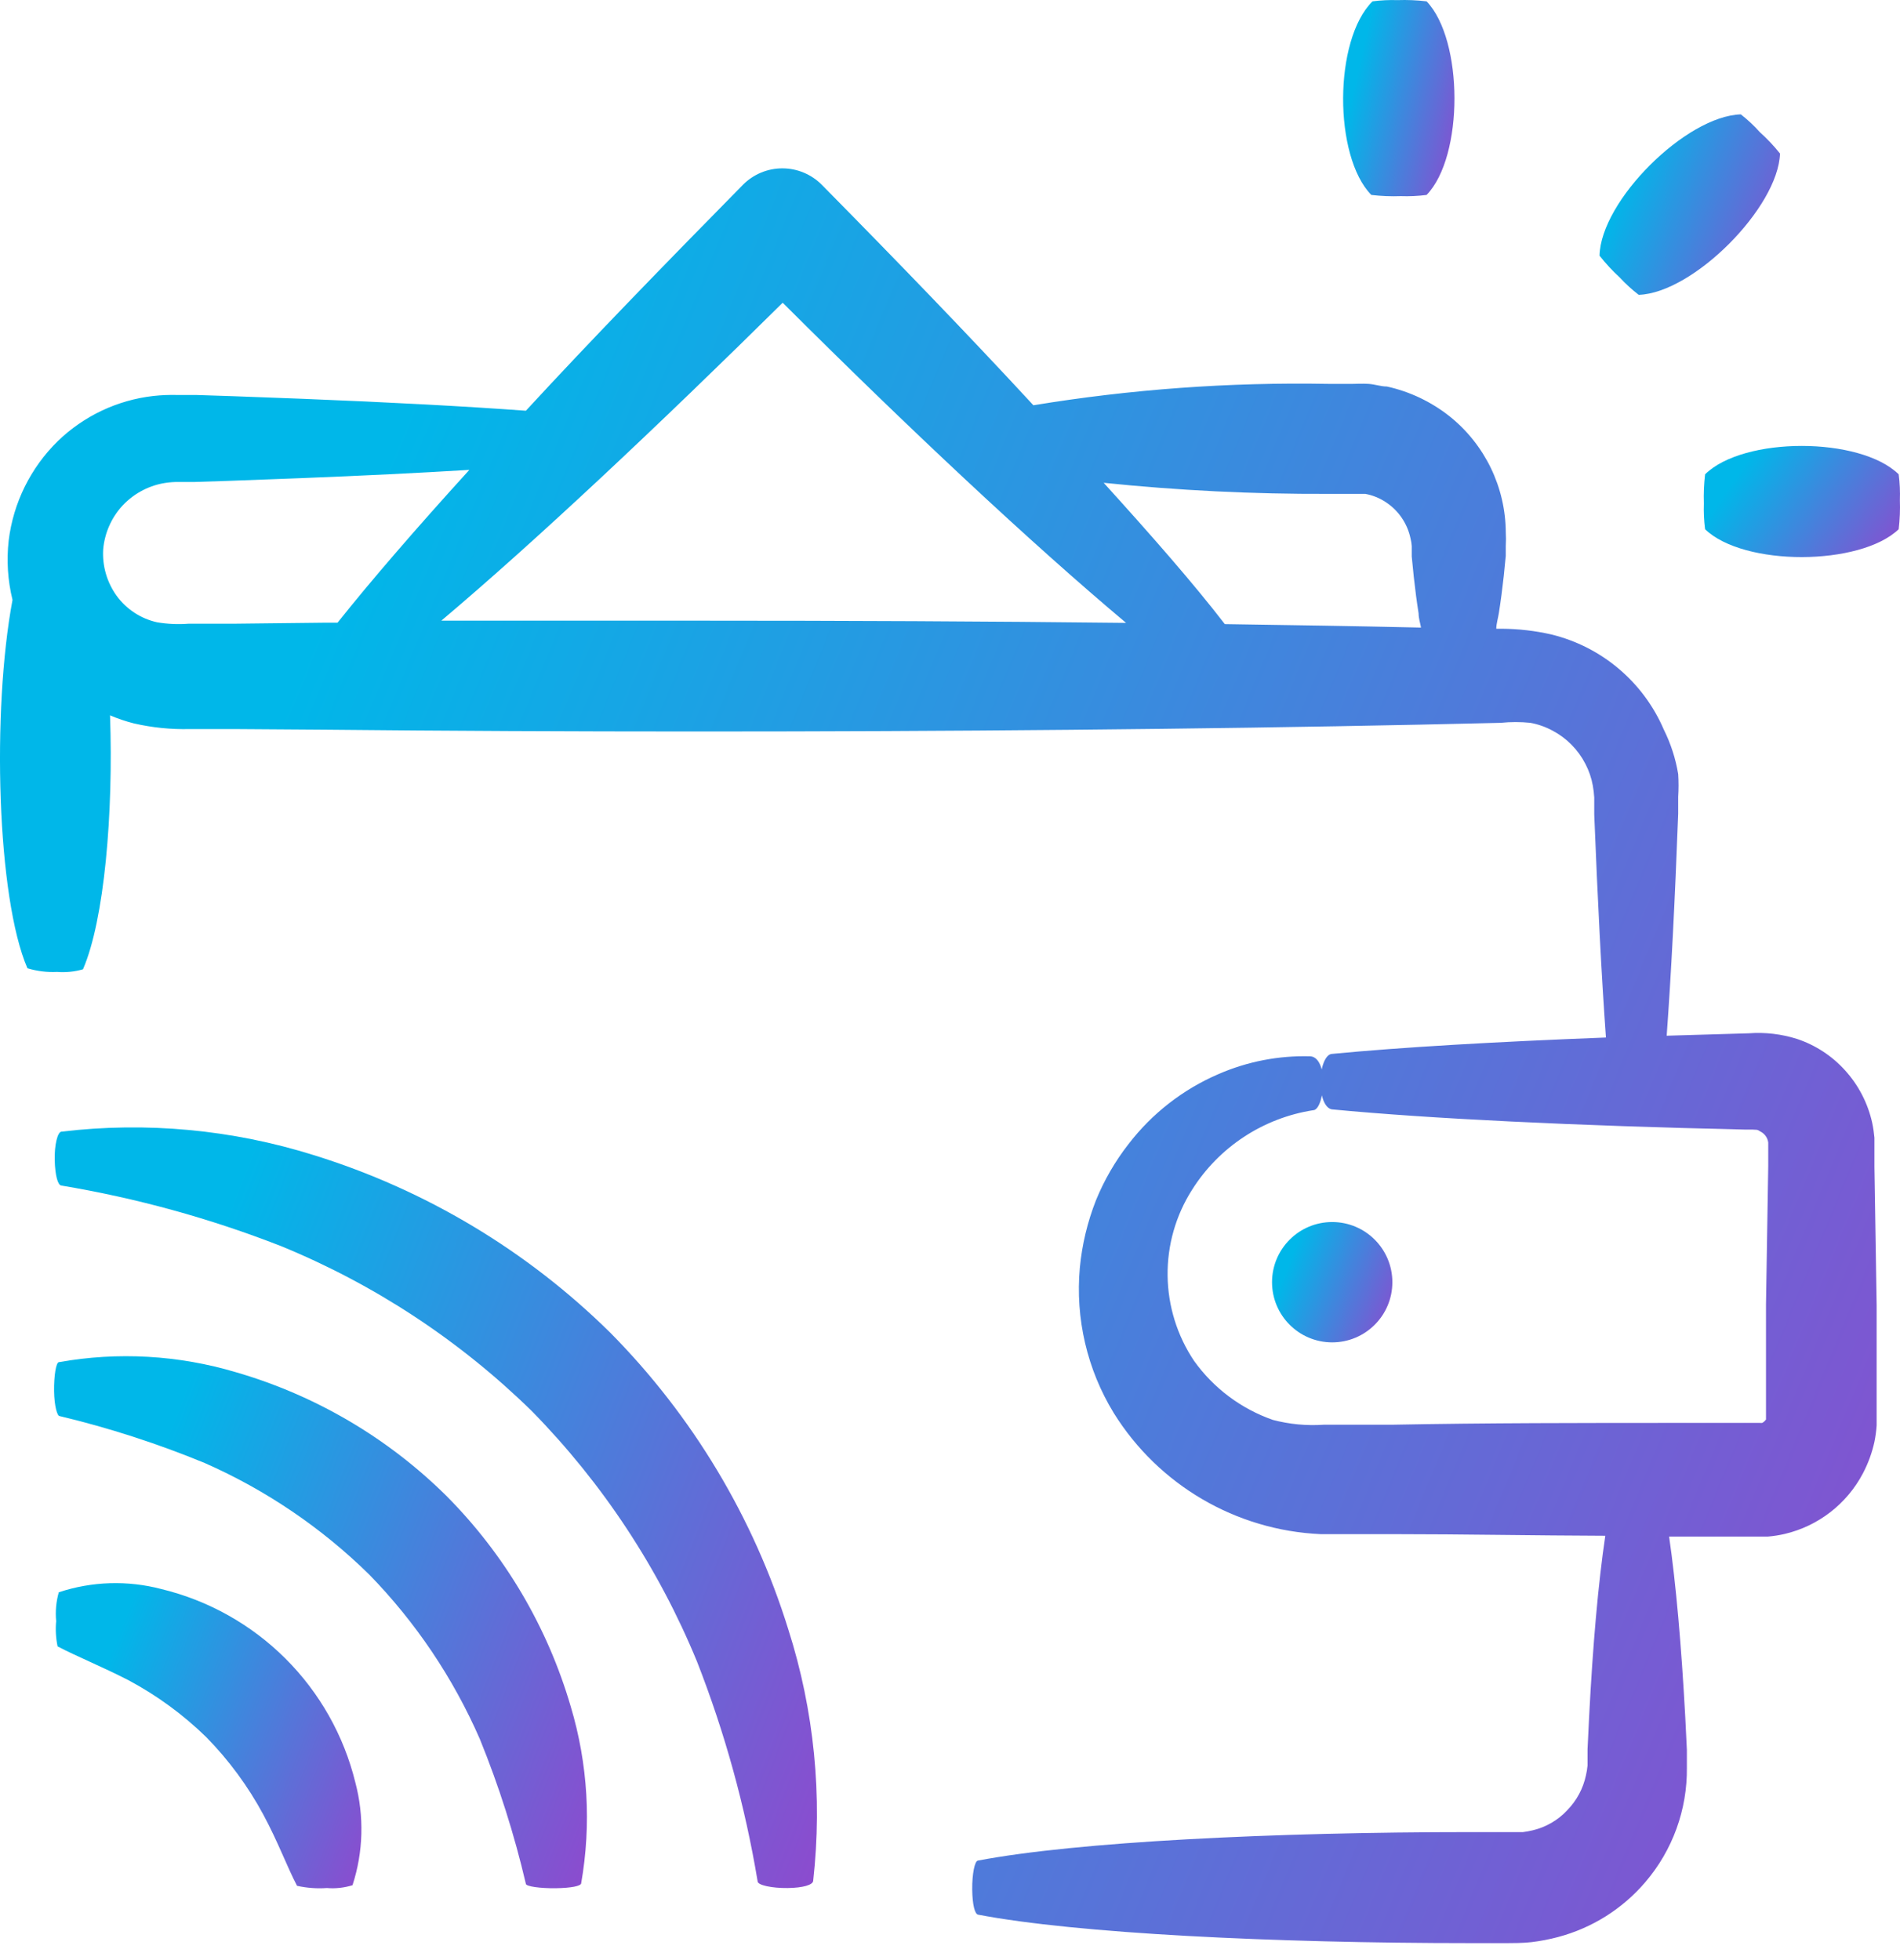 <svg width="95" height="98" viewBox="0 0 95 98" fill="none" xmlns="http://www.w3.org/2000/svg">
<path d="M1.374 48.415C1.854 48.56 2.356 48.622 2.857 48.597C3.292 48.631 3.73 48.587 4.149 48.466C5.219 46.003 5.674 40.663 5.502 35.768C5.888 35.933 6.286 36.067 6.693 36.171C7.61 36.382 8.549 36.477 9.489 36.454H11.72L16.201 36.485C22.258 36.545 28.576 36.575 34.864 36.575C47.441 36.575 60.017 36.464 71.01 36.233L75.047 36.142L75.048 36.141C75.535 36.092 76.025 36.092 76.512 36.141C76.904 36.212 77.282 36.345 77.632 36.535C78.334 36.907 78.904 37.484 79.268 38.191C79.447 38.533 79.573 38.9 79.641 39.281C79.676 39.478 79.7 39.676 79.712 39.876V40.724C79.884 45.044 80.075 48.799 80.297 51.877C74.796 52.089 70.072 52.362 66.61 52.695C66.267 52.695 66.004 53.402 66.025 54.178C66.045 54.956 66.297 55.44 66.61 55.471C71.454 55.934 78.722 56.288 87.241 56.48C87.957 56.48 87.846 56.48 88.008 56.571C88.228 56.676 88.38 56.885 88.412 57.127V58.288L88.3 65.222V70.804V70.803V70.864C88.302 70.901 88.302 70.938 88.3 70.975C88.252 71.047 88.186 71.106 88.109 71.147C88.072 71.151 88.035 71.151 87.998 71.147H84.031C79.165 71.147 74.31 71.147 69.597 71.238H66.963H66.186H66.185C65.329 71.296 64.471 71.215 63.642 70.996C62.057 70.442 60.682 69.413 59.705 68.048C58.858 66.785 58.398 65.303 58.38 63.783C58.362 62.263 58.787 60.771 59.604 59.489C60.952 57.349 63.162 55.899 65.66 55.512C65.943 55.512 66.175 54.795 66.155 54.028C66.134 53.261 65.862 52.827 65.508 52.817L65.509 52.816C63.935 52.773 62.37 53.076 60.926 53.705C59.151 54.468 57.601 55.674 56.424 57.208C55.756 58.064 55.21 59.008 54.799 60.014C54.374 61.094 54.102 62.229 53.992 63.385C53.762 65.927 54.356 68.475 55.688 70.652C57.927 74.254 61.797 76.519 66.034 76.709H67.043H69.677C73.139 76.709 76.743 76.779 80.265 76.79C79.912 79.152 79.639 82.27 79.457 85.824L79.377 87.469V88.277L79.377 88.276C79.362 88.442 79.335 88.608 79.297 88.77C79.158 89.426 78.836 90.028 78.368 90.507C77.906 91.007 77.305 91.358 76.642 91.516C76.479 91.556 76.314 91.586 76.148 91.607H75.512H73.533C63.672 91.607 53.82 92.092 48.904 93.03C48.733 93.03 48.602 93.717 48.611 94.484C48.621 95.251 48.742 95.705 48.904 95.735C53.81 96.674 63.672 97.158 73.533 97.158H75.38C75.622 97.158 76.157 97.158 76.581 97.108V97.108C77.024 97.055 77.463 96.971 77.894 96.856C79.596 96.407 81.121 95.449 82.265 94.11C83.631 92.515 84.37 90.477 84.344 88.377V87.499L84.263 85.853C84.071 82.311 83.799 79.191 83.455 76.83H88.401C88.683 76.806 88.963 76.762 89.239 76.698C90.918 76.301 92.342 75.197 93.145 73.671C93.407 73.174 93.601 72.644 93.721 72.096C93.776 71.823 93.814 71.546 93.832 71.268V65.272L93.721 58.338V56.885C93.698 56.633 93.662 56.384 93.609 56.138C93.393 55.163 92.927 54.263 92.257 53.523C91.606 52.8 90.778 52.257 89.855 51.949C89.076 51.702 88.257 51.605 87.442 51.666L83.334 51.787C83.556 48.759 83.748 45.004 83.909 40.683V39.836C83.933 39.46 83.933 39.082 83.909 38.706C83.782 37.934 83.54 37.185 83.192 36.485C82.168 34.096 80.077 32.331 77.551 31.72C76.749 31.538 75.93 31.444 75.107 31.438H74.814C74.814 31.186 74.905 30.913 74.945 30.64C75.036 30.065 75.117 29.449 75.188 28.803L75.288 27.794V27.279H75.289C75.302 27.061 75.302 26.842 75.289 26.623C75.278 24.364 74.247 22.231 72.483 20.819C71.564 20.09 70.49 19.578 69.344 19.326C69.041 19.326 68.738 19.214 68.436 19.195C68.133 19.174 67.759 19.195 67.608 19.195L66.407 19.194C61.472 19.105 56.54 19.464 51.67 20.264C48.399 16.721 44.776 12.976 41.082 9.232C40.561 8.711 39.855 8.418 39.118 8.418C38.381 8.418 37.675 8.711 37.155 9.232C33.36 13.088 29.595 16.954 26.294 20.537C23.265 20.315 19.46 20.113 15.14 19.941L11.648 19.81L9.821 19.75H8.892C8.481 19.738 8.07 19.755 7.661 19.8C5.868 20.005 4.194 20.797 2.897 22.05C1.534 23.381 0.665 25.137 0.434 27.027C0.322 28.02 0.387 29.024 0.625 29.995C-0.415 35.566 -0.152 44.903 1.372 48.416L1.374 48.415ZM66.408 24.695H67.983H68.265C68.626 24.761 68.968 24.898 69.275 25.099C69.92 25.516 70.371 26.174 70.527 26.926C70.56 27.052 70.58 27.18 70.587 27.309V27.824L70.688 28.834C70.758 29.48 70.839 30.095 70.93 30.671C70.93 30.913 71.011 31.155 71.051 31.378H70.981C67.852 31.307 64.591 31.256 61.24 31.206C59.686 29.187 57.627 26.835 55.184 24.14C58.913 24.525 62.66 24.71 66.408 24.695L66.408 24.695ZM39.155 15.156C45.352 21.344 51.529 27.138 56.304 31.145C49.369 31.064 42.173 31.034 34.916 31.034H22.066C26.77 27.067 32.937 21.263 39.125 15.146L39.155 15.156ZM6.107 25.301C6.643 24.719 7.35 24.323 8.126 24.17C8.339 24.13 8.555 24.107 8.772 24.1H9.701L11.528 24.04L15.02 23.909C18.139 23.787 20.975 23.646 23.468 23.494C20.824 26.402 18.563 29.016 16.878 31.135H16.201L11.668 31.186H9.438V31.185C8.909 31.227 8.377 31.203 7.854 31.115C7.042 30.935 6.324 30.464 5.834 29.793C5.348 29.12 5.109 28.3 5.159 27.471C5.229 26.664 5.562 25.901 6.107 25.301V25.301Z" fill="url(#paint0_linear_1383_14847)"/>
<path d="M69.618 64.112C69.618 65.773 68.271 67.12 66.609 67.12C64.949 67.12 63.602 65.773 63.602 64.112C63.602 62.45 64.948 61.103 66.609 61.103C68.271 61.103 69.618 62.45 69.618 64.112Z" fill="url(#paint1_linear_1383_14847)"/>
<path d="M2.879 82.321C3.817 82.816 5.1 83.331 6.432 84.017C7.855 84.778 9.163 85.736 10.318 86.863C11.448 88.017 12.41 89.326 13.175 90.749C13.892 92.081 14.366 93.364 14.851 94.292H14.85C15.34 94.401 15.843 94.439 16.344 94.403C16.776 94.44 17.212 94.392 17.626 94.262C18.167 92.599 18.215 90.815 17.767 89.124C17.192 86.778 15.982 84.636 14.272 82.93C12.561 81.225 10.415 80.022 8.067 79.454C6.378 79.011 4.597 79.066 2.939 79.616C2.806 80.084 2.762 80.574 2.808 81.06C2.768 81.481 2.792 81.907 2.879 82.321L2.879 82.321Z" fill="url(#paint2_linear_1383_14847)"/>
<path d="M2.976 70.804C5.457 71.397 7.886 72.183 10.244 73.156C13.292 74.5 16.072 76.385 18.45 78.718C20.78 81.106 22.657 83.896 23.992 86.954C24.947 89.302 25.716 91.722 26.293 94.192C26.293 94.322 27.009 94.424 27.787 94.413C28.564 94.403 29.038 94.302 29.058 94.171C29.576 91.219 29.396 88.189 28.534 85.319C27.373 81.35 25.24 77.735 22.326 74.801C19.388 71.892 15.769 69.765 11.798 68.613C8.928 67.757 5.896 67.583 2.946 68.109C2.804 68.109 2.694 68.785 2.704 69.552C2.714 70.319 2.866 70.804 2.976 70.804L2.976 70.804Z" fill="url(#paint3_linear_1383_14847)"/>
<path d="M30.524 66.646C26.36 62.533 21.267 59.483 15.676 57.754C11.607 56.478 7.313 56.079 3.079 56.583C2.877 56.583 2.716 57.259 2.736 58.016C2.757 58.773 2.888 59.248 3.059 59.278L3.059 59.277C6.818 59.904 10.502 60.919 14.051 62.306C18.727 64.222 22.987 67.026 26.597 70.562C30.132 74.166 32.936 78.419 34.854 83.089C36.242 86.635 37.257 90.315 37.882 94.071C37.882 94.263 38.609 94.414 39.386 94.404C40.163 94.394 40.638 94.243 40.657 94.051H40.658C41.133 89.818 40.71 85.532 39.416 81.474C37.684 75.89 34.634 70.804 30.524 66.646L30.524 66.646Z" fill="url(#paint4_linear_1383_14847)"/>
<path d="M87.042 5.719C84.297 5.8 80.037 10.039 79.977 12.784C80.284 13.174 80.621 13.538 80.986 13.874C81.278 14.19 81.595 14.48 81.935 14.742C84.66 14.652 88.909 10.382 89 7.677H89.001C88.694 7.293 88.356 6.935 87.991 6.607C87.702 6.283 87.384 5.986 87.042 5.719H87.042Z" fill="url(#paint5_linear_1383_14847)"/>
<path d="M85.193 25.17C85.178 25.601 85.198 26.034 85.254 26.462C87.181 28.329 93.006 28.308 94.934 26.462C94.991 25.979 95.012 25.493 94.994 25.008C95.01 24.577 94.99 24.144 94.934 23.716C93.006 21.829 87.181 21.819 85.254 23.716C85.197 24.199 85.176 24.684 85.193 25.17Z" fill="url(#paint6_linear_1383_14847)"/>
<path d="M70.038 9.807C70.47 9.822 70.902 9.802 71.33 9.747C73.197 7.819 73.177 1.995 71.33 0.067C70.848 0.009 70.362 -0.011 69.877 0.006C69.459 -0.008 69.04 0.013 68.625 0.067C66.677 1.995 66.677 7.819 68.565 9.747C69.054 9.805 69.546 9.825 70.038 9.807H70.038Z" fill="url(#paint7_linear_1383_14847)"/>
<defs>
<linearGradient id="paint0_linear_1383_14847" x1="-7.902" y1="88.793" x2="120.587" y2="141.88" gradientUnits="userSpaceOnUse">
<stop stop-color="#00B7E9"/>
<stop offset="1" stop-color="#C91CC3"/>
</linearGradient>
<linearGradient id="paint1_linear_1383_14847" x1="63.095" y1="66.553" x2="71.462" y2="69.822" gradientUnits="userSpaceOnUse">
<stop stop-color="#00B7E9"/>
<stop offset="1" stop-color="#C91CC3"/>
</linearGradient>
<linearGradient id="paint2_linear_1383_14847" x1="1.502" y1="92.978" x2="22.747" y2="101.292" gradientUnits="userSpaceOnUse">
<stop stop-color="#00B7E9"/>
<stop offset="1" stop-color="#C91CC3"/>
</linearGradient>
<linearGradient id="paint3_linear_1383_14847" x1="0.459" y1="91.906" x2="37.5" y2="106.402" gradientUnits="userSpaceOnUse">
<stop stop-color="#00B7E9"/>
<stop offset="1" stop-color="#C91CC3"/>
</linearGradient>
<linearGradient id="paint4_linear_1383_14847" x1="-0.475" y1="90.82" x2="52.502" y2="111.563" gradientUnits="userSpaceOnUse">
<stop stop-color="#00B7E9"/>
<stop offset="1" stop-color="#C91CC3"/>
</linearGradient>
<linearGradient id="paint5_linear_1383_14847" x1="79.217" y1="13.892" x2="91.767" y2="18.796" gradientUnits="userSpaceOnUse">
<stop stop-color="#00B7E9"/>
<stop offset="1" stop-color="#C91CC3"/>
</linearGradient>
<linearGradient id="paint6_linear_1383_14847" x1="84.361" y1="27.33" x2="95.019" y2="34.684" gradientUnits="userSpaceOnUse">
<stop stop-color="#00B7E9"/>
<stop offset="1" stop-color="#C91CC3"/>
</linearGradient>
<linearGradient id="paint7_linear_1383_14847" x1="66.688" y1="8.888" x2="75.194" y2="10.774" gradientUnits="userSpaceOnUse">
<stop stop-color="#00B7E9"/>
<stop offset="1" stop-color="#C91CC3"/>
</linearGradient>
</defs>
</svg>
